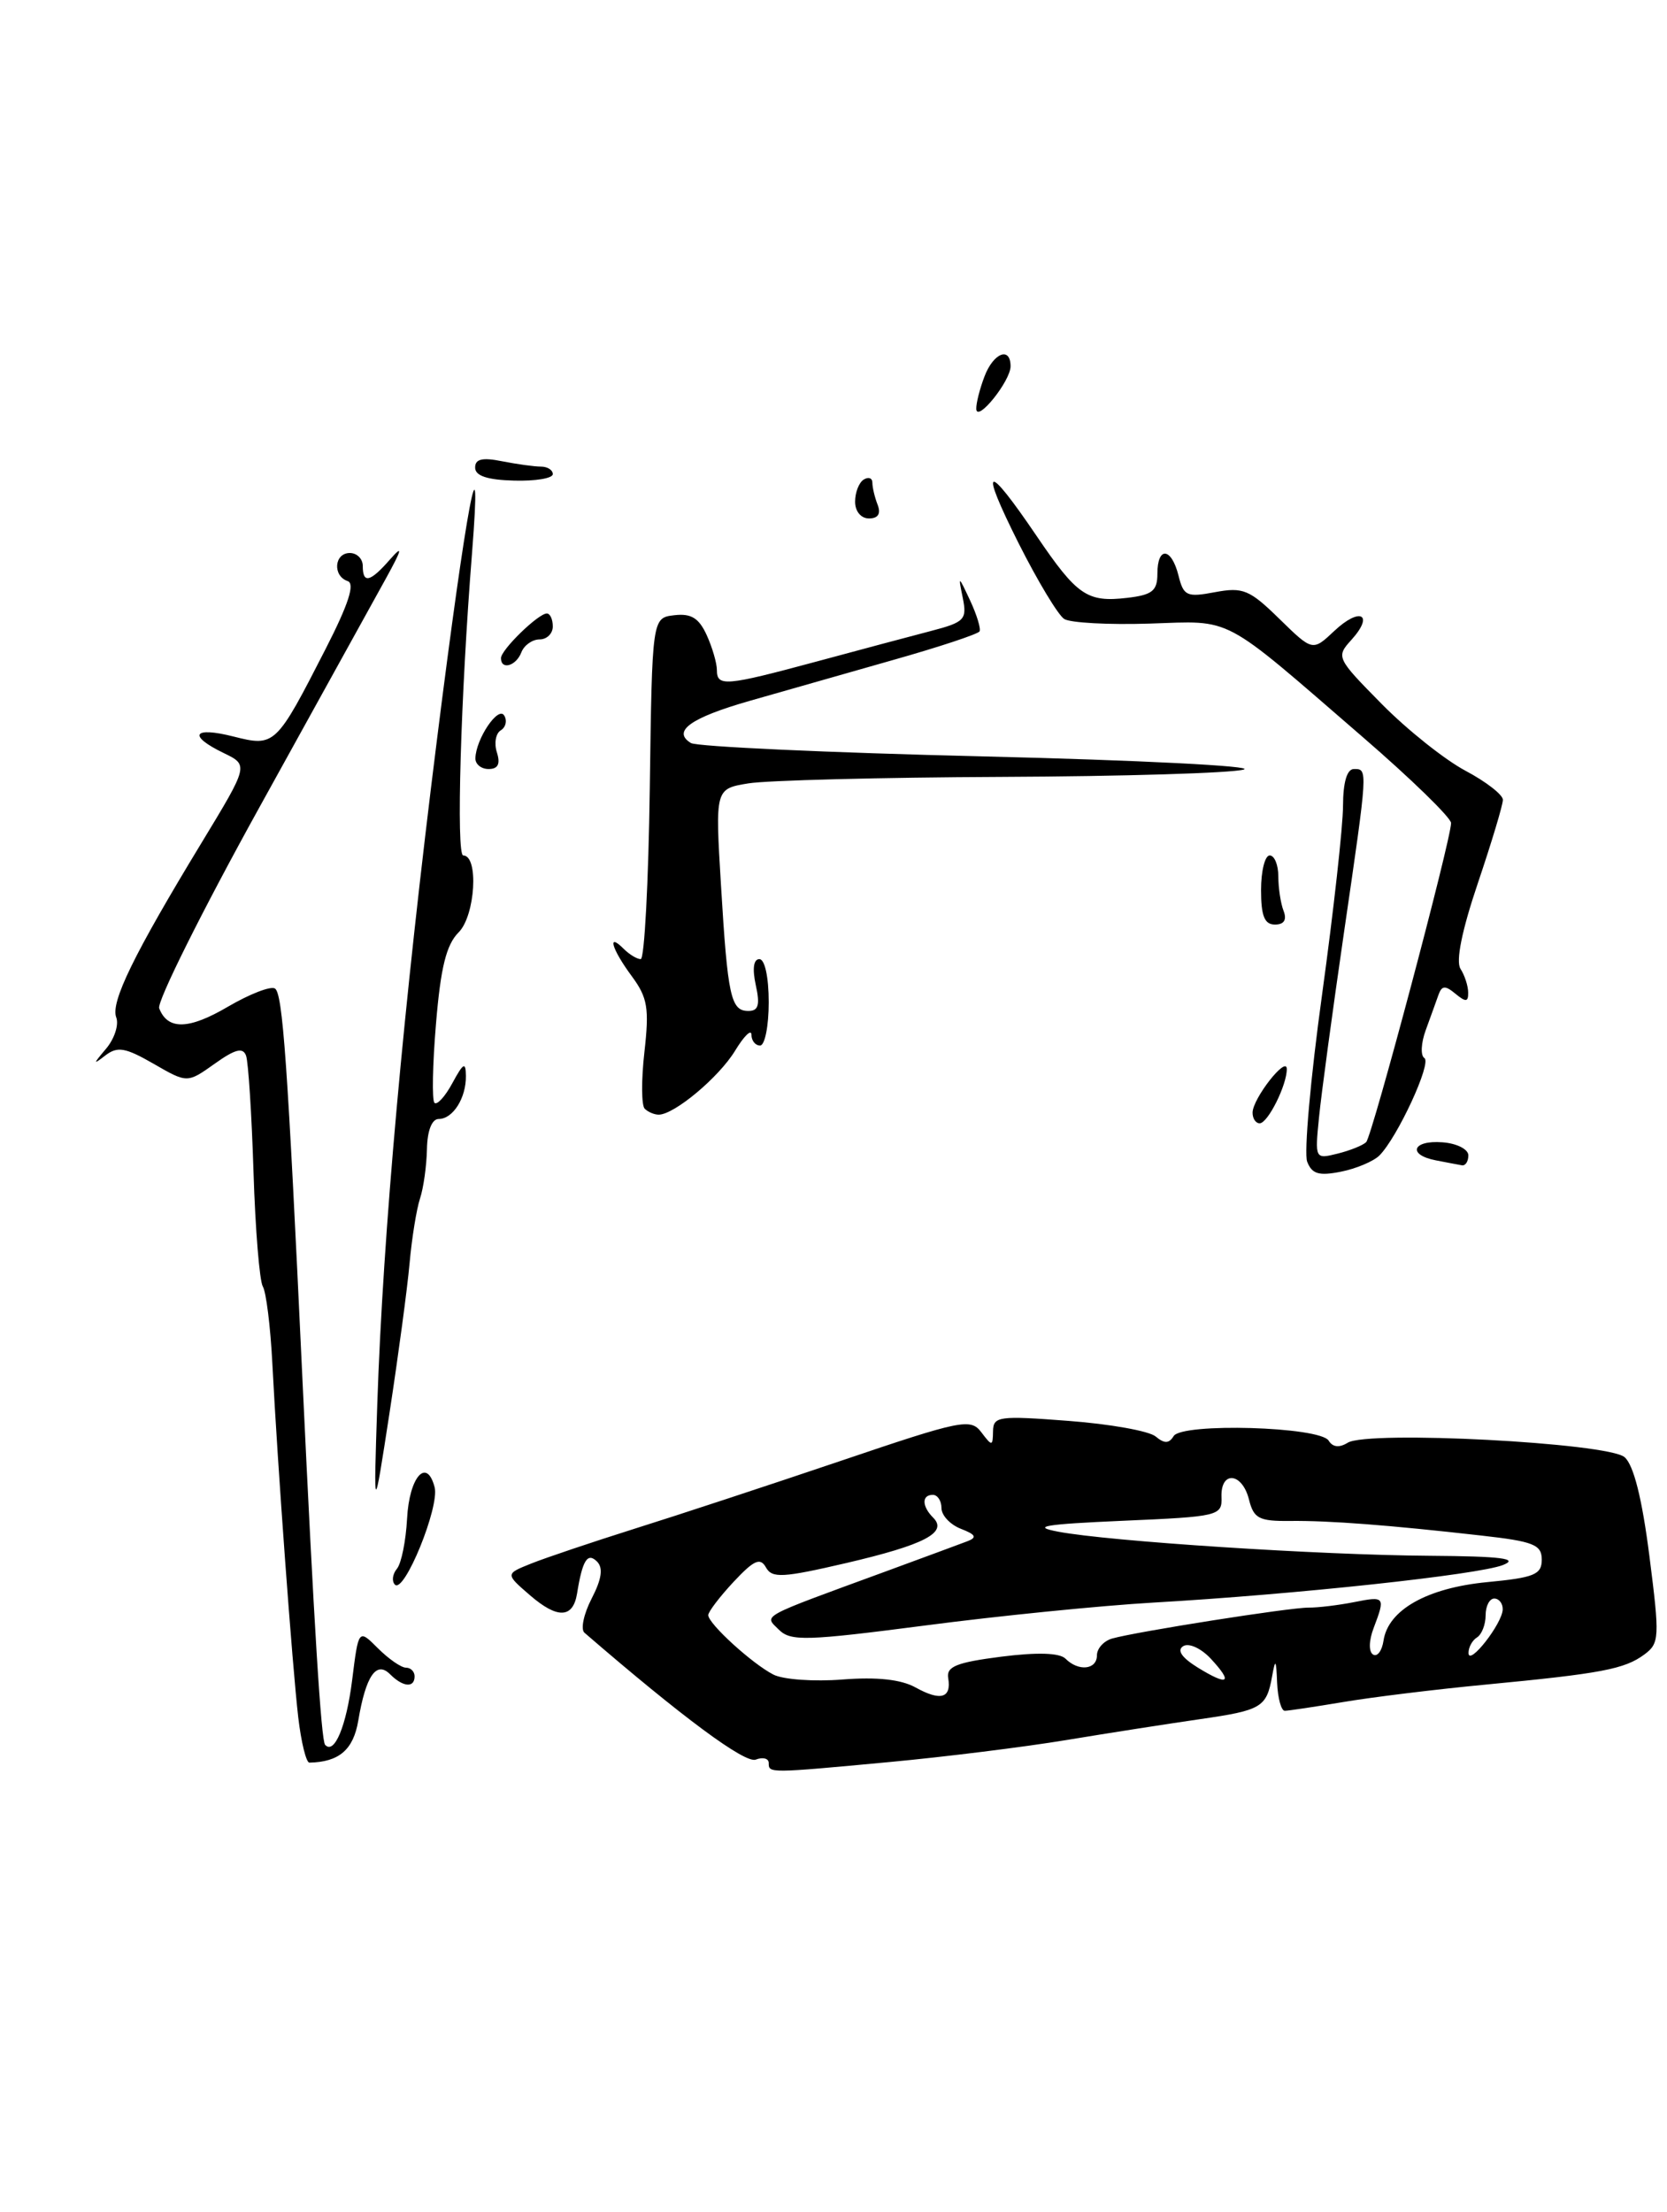 <?xml version="1.0" encoding="UTF-8" standalone="no"?>
<!DOCTYPE svg PUBLIC "-//W3C//DTD SVG 1.1//EN" "http://www.w3.org/Graphics/SVG/1.1/DTD/svg11.dtd" >
<svg xmlns="http://www.w3.org/2000/svg" xmlns:xlink="http://www.w3.org/1999/xlink" version="1.1" viewBox="0 0 193 256">
 <g >
 <path fill="currentColor"
d=" M 103.00 203.92 C 109.33 203.33 118.55 202.19 123.50 201.37 C 128.45 200.55 135.40 199.47 138.93 198.96 C 146.07 197.93 146.63 197.60 147.28 194.00 C 147.66 191.90 147.75 192.02 147.86 194.75 C 147.94 196.54 148.34 198.00 148.75 197.99 C 149.16 197.99 152.20 197.53 155.50 196.98 C 158.80 196.42 166.22 195.51 172.00 194.96 C 185.40 193.68 188.08 193.17 190.37 191.48 C 192.13 190.18 192.17 189.54 190.96 180.06 C 190.11 173.41 189.14 169.55 188.09 168.64 C 186.16 166.97 158.33 165.52 156.03 166.97 C 155.06 167.57 154.30 167.49 153.83 166.73 C 152.83 165.10 136.84 164.64 135.88 166.20 C 135.34 167.08 134.81 167.09 133.79 166.24 C 133.03 165.61 128.50 164.80 123.71 164.44 C 115.64 163.82 115.00 163.91 114.97 165.63 C 114.94 167.40 114.86 167.40 113.61 165.75 C 112.37 164.12 111.32 164.33 97.39 169.05 C 89.20 171.82 78.45 175.36 73.50 176.91 C 68.55 178.47 63.15 180.29 61.50 180.95 C 58.50 182.15 58.50 182.15 61.36 184.62 C 64.54 187.37 66.34 187.30 66.81 184.42 C 67.43 180.56 68.02 179.62 69.12 180.72 C 69.85 181.45 69.67 182.74 68.50 185.00 C 67.58 186.78 67.21 188.55 67.66 188.95 C 78.97 198.72 86.26 204.12 87.50 203.64 C 88.32 203.32 89.00 203.50 89.00 204.03 C 89.00 205.23 88.96 205.23 103.00 203.92 Z  M 34.53 198.75 C 33.85 192.89 32.14 169.65 31.53 157.76 C 31.31 153.50 30.81 149.51 30.43 148.89 C 30.05 148.27 29.56 142.31 29.35 135.63 C 29.14 128.96 28.75 122.91 28.49 122.18 C 28.13 121.18 27.23 121.41 24.85 123.11 C 21.68 125.36 21.68 125.36 17.78 123.11 C 14.49 121.22 13.60 121.07 12.18 122.16 C 10.75 123.27 10.77 123.15 12.27 121.38 C 13.25 120.23 13.78 118.59 13.46 117.75 C 12.78 115.99 15.49 110.45 23.34 97.53 C 28.79 88.55 28.79 88.55 25.90 87.15 C 21.70 85.12 22.34 84.05 27.04 85.24 C 31.83 86.45 31.96 86.32 37.71 75.08 C 40.35 69.92 41.12 67.54 40.25 67.25 C 38.49 66.66 38.69 64.00 40.50 64.00 C 41.33 64.00 42.00 64.67 42.00 65.50 C 42.00 67.58 42.85 67.38 45.15 64.75 C 46.69 63.00 46.57 63.51 44.65 67.00 C 43.28 69.47 36.71 81.36 30.04 93.42 C 23.37 105.47 18.15 115.95 18.43 116.69 C 19.41 119.23 21.86 119.17 26.40 116.50 C 28.90 115.04 31.34 114.09 31.83 114.40 C 32.73 114.95 33.30 122.93 35.01 159.50 C 36.35 188.01 37.18 201.43 37.64 201.93 C 38.71 203.10 40.10 199.77 40.77 194.44 C 41.51 188.51 41.51 188.51 43.75 190.75 C 44.99 191.99 46.45 193.00 47.00 193.00 C 47.55 193.00 48.00 193.45 48.00 194.00 C 48.00 195.37 46.66 195.26 45.16 193.76 C 43.57 192.17 42.35 193.95 41.48 199.13 C 40.91 202.50 39.26 203.92 35.82 203.99 C 35.45 203.99 34.87 201.64 34.53 198.75 Z  M 45.72 183.39 C 45.34 183.00 45.44 182.18 45.95 181.56 C 46.47 180.94 46.99 178.33 47.13 175.75 C 47.38 170.92 49.41 168.62 50.32 172.12 C 50.91 174.38 46.80 184.47 45.72 183.39 Z  M 43.68 162.50 C 44.34 142.80 46.70 116.53 50.60 85.52 C 54.00 58.48 55.87 48.53 54.65 64.00 C 53.34 80.46 52.80 99.00 53.63 99.00 C 55.45 99.01 55.03 105.97 53.10 107.90 C 51.67 109.33 51.02 111.96 50.48 118.45 C 50.08 123.20 50.00 127.33 50.30 127.63 C 50.60 127.93 51.54 126.90 52.38 125.34 C 53.65 123.00 53.92 122.85 53.94 124.50 C 53.98 127.06 52.44 129.50 50.79 129.50 C 50.00 129.50 49.47 130.85 49.43 133.00 C 49.39 134.93 49.03 137.49 48.63 138.70 C 48.23 139.90 47.68 143.28 47.42 146.20 C 47.16 149.11 46.11 156.90 45.10 163.50 C 43.25 175.50 43.25 175.50 43.68 162.50 Z  M 151.34 134.44 C 150.96 133.45 151.73 124.73 153.07 115.07 C 154.40 105.41 155.49 95.59 155.49 93.25 C 155.50 90.52 155.95 89.00 156.75 89.00 C 158.38 89.00 158.39 88.80 155.59 108.00 C 154.27 117.08 152.97 126.67 152.71 129.33 C 152.23 134.13 152.25 134.16 154.86 133.51 C 156.31 133.15 157.80 132.55 158.17 132.18 C 158.87 131.47 168.00 97.17 168.00 95.25 C 168.00 94.64 163.39 90.15 157.75 85.28 C 141.20 70.97 142.87 71.86 133.05 72.17 C 128.35 72.32 123.93 72.08 123.22 71.64 C 122.52 71.21 120.13 67.24 117.91 62.83 C 113.33 53.70 114.15 53.38 120.01 62.02 C 124.71 68.94 125.87 69.73 130.51 69.19 C 133.41 68.85 134.00 68.38 134.00 66.39 C 134.00 63.20 135.62 63.34 136.44 66.60 C 137.03 68.98 137.40 69.15 140.68 68.53 C 143.90 67.93 144.67 68.24 148.12 71.62 C 151.97 75.38 151.97 75.38 154.48 73.02 C 157.45 70.22 159.14 71.08 156.48 74.03 C 154.66 76.03 154.72 76.15 159.98 81.48 C 162.92 84.46 167.28 87.93 169.67 89.20 C 172.05 90.46 174.00 91.98 174.00 92.56 C 174.00 93.15 172.70 97.47 171.11 102.18 C 169.26 107.65 168.53 111.23 169.09 112.12 C 169.58 112.88 169.98 114.12 169.98 114.87 C 170.00 115.97 169.71 116.00 168.51 115.01 C 167.32 114.02 166.93 114.05 166.54 115.14 C 166.28 115.89 165.61 117.72 165.07 119.21 C 164.52 120.71 164.45 122.16 164.91 122.45 C 165.79 122.99 161.80 131.62 159.70 133.73 C 159.02 134.40 157.02 135.25 155.25 135.60 C 152.70 136.11 151.89 135.87 151.34 134.44 Z  M 166.25 134.29 C 162.91 133.65 163.52 131.93 167.00 132.20 C 168.66 132.32 170.00 133.00 170.00 133.71 C 170.00 134.42 169.66 134.94 169.25 134.86 C 168.84 134.79 167.49 134.53 166.25 134.29 Z  M 145.02 128.75 C 145.05 127.11 148.95 122.14 148.98 123.70 C 149.01 125.54 146.79 130.00 145.84 130.00 C 145.38 130.00 145.01 129.44 145.02 128.75 Z  M 74.64 128.31 C 74.26 127.92 74.24 124.97 74.61 121.74 C 75.18 116.67 74.98 115.46 73.14 112.97 C 70.84 109.86 70.24 107.84 72.20 109.80 C 72.86 110.46 73.75 111.00 74.18 111.00 C 74.61 111.00 75.08 102.11 75.23 91.25 C 75.50 71.50 75.50 71.50 78.07 71.20 C 80.02 70.97 80.92 71.53 81.82 73.50 C 82.47 74.93 83.00 76.75 83.00 77.55 C 83.00 79.49 84.00 79.40 94.50 76.57 C 99.45 75.23 105.42 73.64 107.76 73.03 C 111.68 72.01 111.97 71.70 111.47 69.21 C 110.93 66.56 110.94 66.56 112.32 69.50 C 113.09 71.15 113.58 72.76 113.41 73.07 C 113.24 73.38 108.69 74.89 103.30 76.41 C 97.91 77.94 90.49 80.06 86.80 81.11 C 79.95 83.07 77.78 84.63 79.99 85.99 C 80.67 86.41 95.91 87.11 113.86 87.54 C 131.81 87.97 145.38 88.66 144.00 89.06 C 142.62 89.47 130.03 89.85 116.00 89.91 C 101.97 89.97 88.77 90.31 86.65 90.66 C 82.80 91.29 82.80 91.29 83.47 102.40 C 84.25 115.36 84.61 117.00 86.65 117.00 C 87.81 117.00 88.01 116.30 87.50 114.00 C 87.09 112.11 87.24 111.00 87.92 111.00 C 88.55 111.00 89.00 113.09 89.00 116.00 C 89.00 118.75 88.55 121.00 88.00 121.00 C 87.45 121.00 87.00 120.44 87.00 119.75 C 86.99 119.06 86.14 119.90 85.10 121.61 C 83.22 124.69 78.06 129.00 76.26 129.00 C 75.75 129.00 75.02 128.69 74.64 128.31 Z  M 146.00 103.00 C 146.00 100.80 146.45 99.00 147.00 99.00 C 147.55 99.00 148.00 100.09 148.00 101.42 C 148.00 102.75 148.27 104.55 148.61 105.42 C 149.01 106.46 148.66 107.00 147.61 107.00 C 146.40 107.00 146.00 106.01 146.00 103.00 Z  M 55.04 87.75 C 55.10 85.51 57.68 81.68 58.37 82.80 C 58.74 83.38 58.56 84.16 57.98 84.52 C 57.39 84.87 57.19 86.03 57.53 87.08 C 57.95 88.42 57.66 89.00 56.57 89.00 C 55.71 89.00 55.02 88.44 55.04 87.75 Z  M 58.00 76.17 C 58.00 75.20 62.32 71.00 63.31 71.00 C 63.69 71.00 64.00 71.67 64.00 72.50 C 64.00 73.33 63.31 74.00 62.47 74.00 C 61.63 74.00 60.68 74.67 60.36 75.50 C 59.75 77.08 58.00 77.58 58.00 76.17 Z  M 99.00 58.06 C 99.00 56.99 99.45 55.84 100.00 55.50 C 100.55 55.16 101.00 55.32 101.00 55.86 C 101.00 56.40 101.27 57.55 101.61 58.42 C 102.01 59.46 101.66 60.00 100.61 60.00 C 99.68 60.00 99.00 59.18 99.00 58.06 Z  M 55.01 54.12 C 55.00 53.12 55.84 52.92 58.12 53.38 C 59.84 53.72 61.87 54.00 62.62 54.00 C 63.38 54.00 64.00 54.39 64.00 54.87 C 64.00 55.36 61.98 55.69 59.51 55.62 C 56.42 55.54 55.01 55.07 55.01 54.12 Z  M 113.03 47.32 C 113.01 46.66 113.44 44.98 113.98 43.57 C 115.01 40.84 117.00 40.06 117.00 42.39 C 117.00 44.10 113.08 48.97 113.03 47.32 Z  M 106.00 195.29 C 104.32 194.36 101.55 194.06 97.54 194.37 C 94.27 194.63 90.67 194.38 89.54 193.80 C 87.08 192.54 82.00 187.91 82.00 186.92 C 82.00 186.53 83.32 184.80 84.93 183.07 C 87.30 180.54 88.02 180.22 88.68 181.40 C 89.39 182.67 90.62 182.60 97.94 180.90 C 107.04 178.78 109.76 177.36 108.04 175.64 C 106.72 174.32 106.70 173.00 108.00 173.00 C 108.55 173.00 109.00 173.69 109.00 174.53 C 109.00 175.37 110.01 176.45 111.25 176.93 C 112.98 177.60 113.15 177.93 112.00 178.37 C 111.17 178.69 106.90 180.26 102.50 181.88 C 87.72 187.30 88.46 186.89 90.17 188.60 C 91.54 189.96 93.31 189.91 107.10 188.12 C 115.57 187.01 127.45 185.82 133.50 185.47 C 149.93 184.53 171.19 182.24 174.01 181.12 C 175.90 180.37 173.83 180.11 165.50 180.05 C 152.83 179.97 128.37 178.38 122.50 177.26 C 119.33 176.66 120.90 176.40 130.00 176.00 C 141.14 175.52 141.50 175.43 141.42 173.25 C 141.31 170.17 143.81 170.40 144.60 173.53 C 145.15 175.74 145.76 176.06 149.37 176.02 C 153.92 175.97 160.81 176.50 171.50 177.71 C 177.57 178.39 178.50 178.77 178.50 180.50 C 178.50 182.23 177.63 182.58 172.18 183.10 C 165.23 183.77 160.71 186.31 160.18 189.87 C 160.00 191.06 159.46 191.78 158.97 191.48 C 158.45 191.16 158.48 189.86 159.04 188.40 C 160.41 184.79 160.35 184.70 156.75 185.42 C 154.96 185.77 152.60 186.06 151.50 186.05 C 149.29 186.04 131.52 188.84 128.75 189.63 C 127.79 189.91 127.00 190.78 127.00 191.57 C 127.00 193.24 124.87 193.47 123.36 191.96 C 122.68 191.28 120.09 191.20 115.91 191.73 C 110.76 192.39 109.55 192.87 109.78 194.20 C 110.17 196.53 108.90 196.90 106.00 195.29 Z  M 138.66 192.98 C 136.81 191.83 136.23 190.98 136.99 190.51 C 137.64 190.11 139.05 190.75 140.18 191.96 C 142.80 194.78 142.22 195.17 138.66 192.98 Z  M 170.02 191.31 C 170.01 190.65 170.45 189.84 171.00 189.50 C 171.55 189.16 172.00 188.01 172.00 186.94 C 172.00 185.87 172.45 185.00 173.00 185.00 C 173.55 185.00 173.99 185.56 173.98 186.25 C 173.95 187.88 170.05 192.87 170.02 191.31 Z "/>
</g>
</svg>